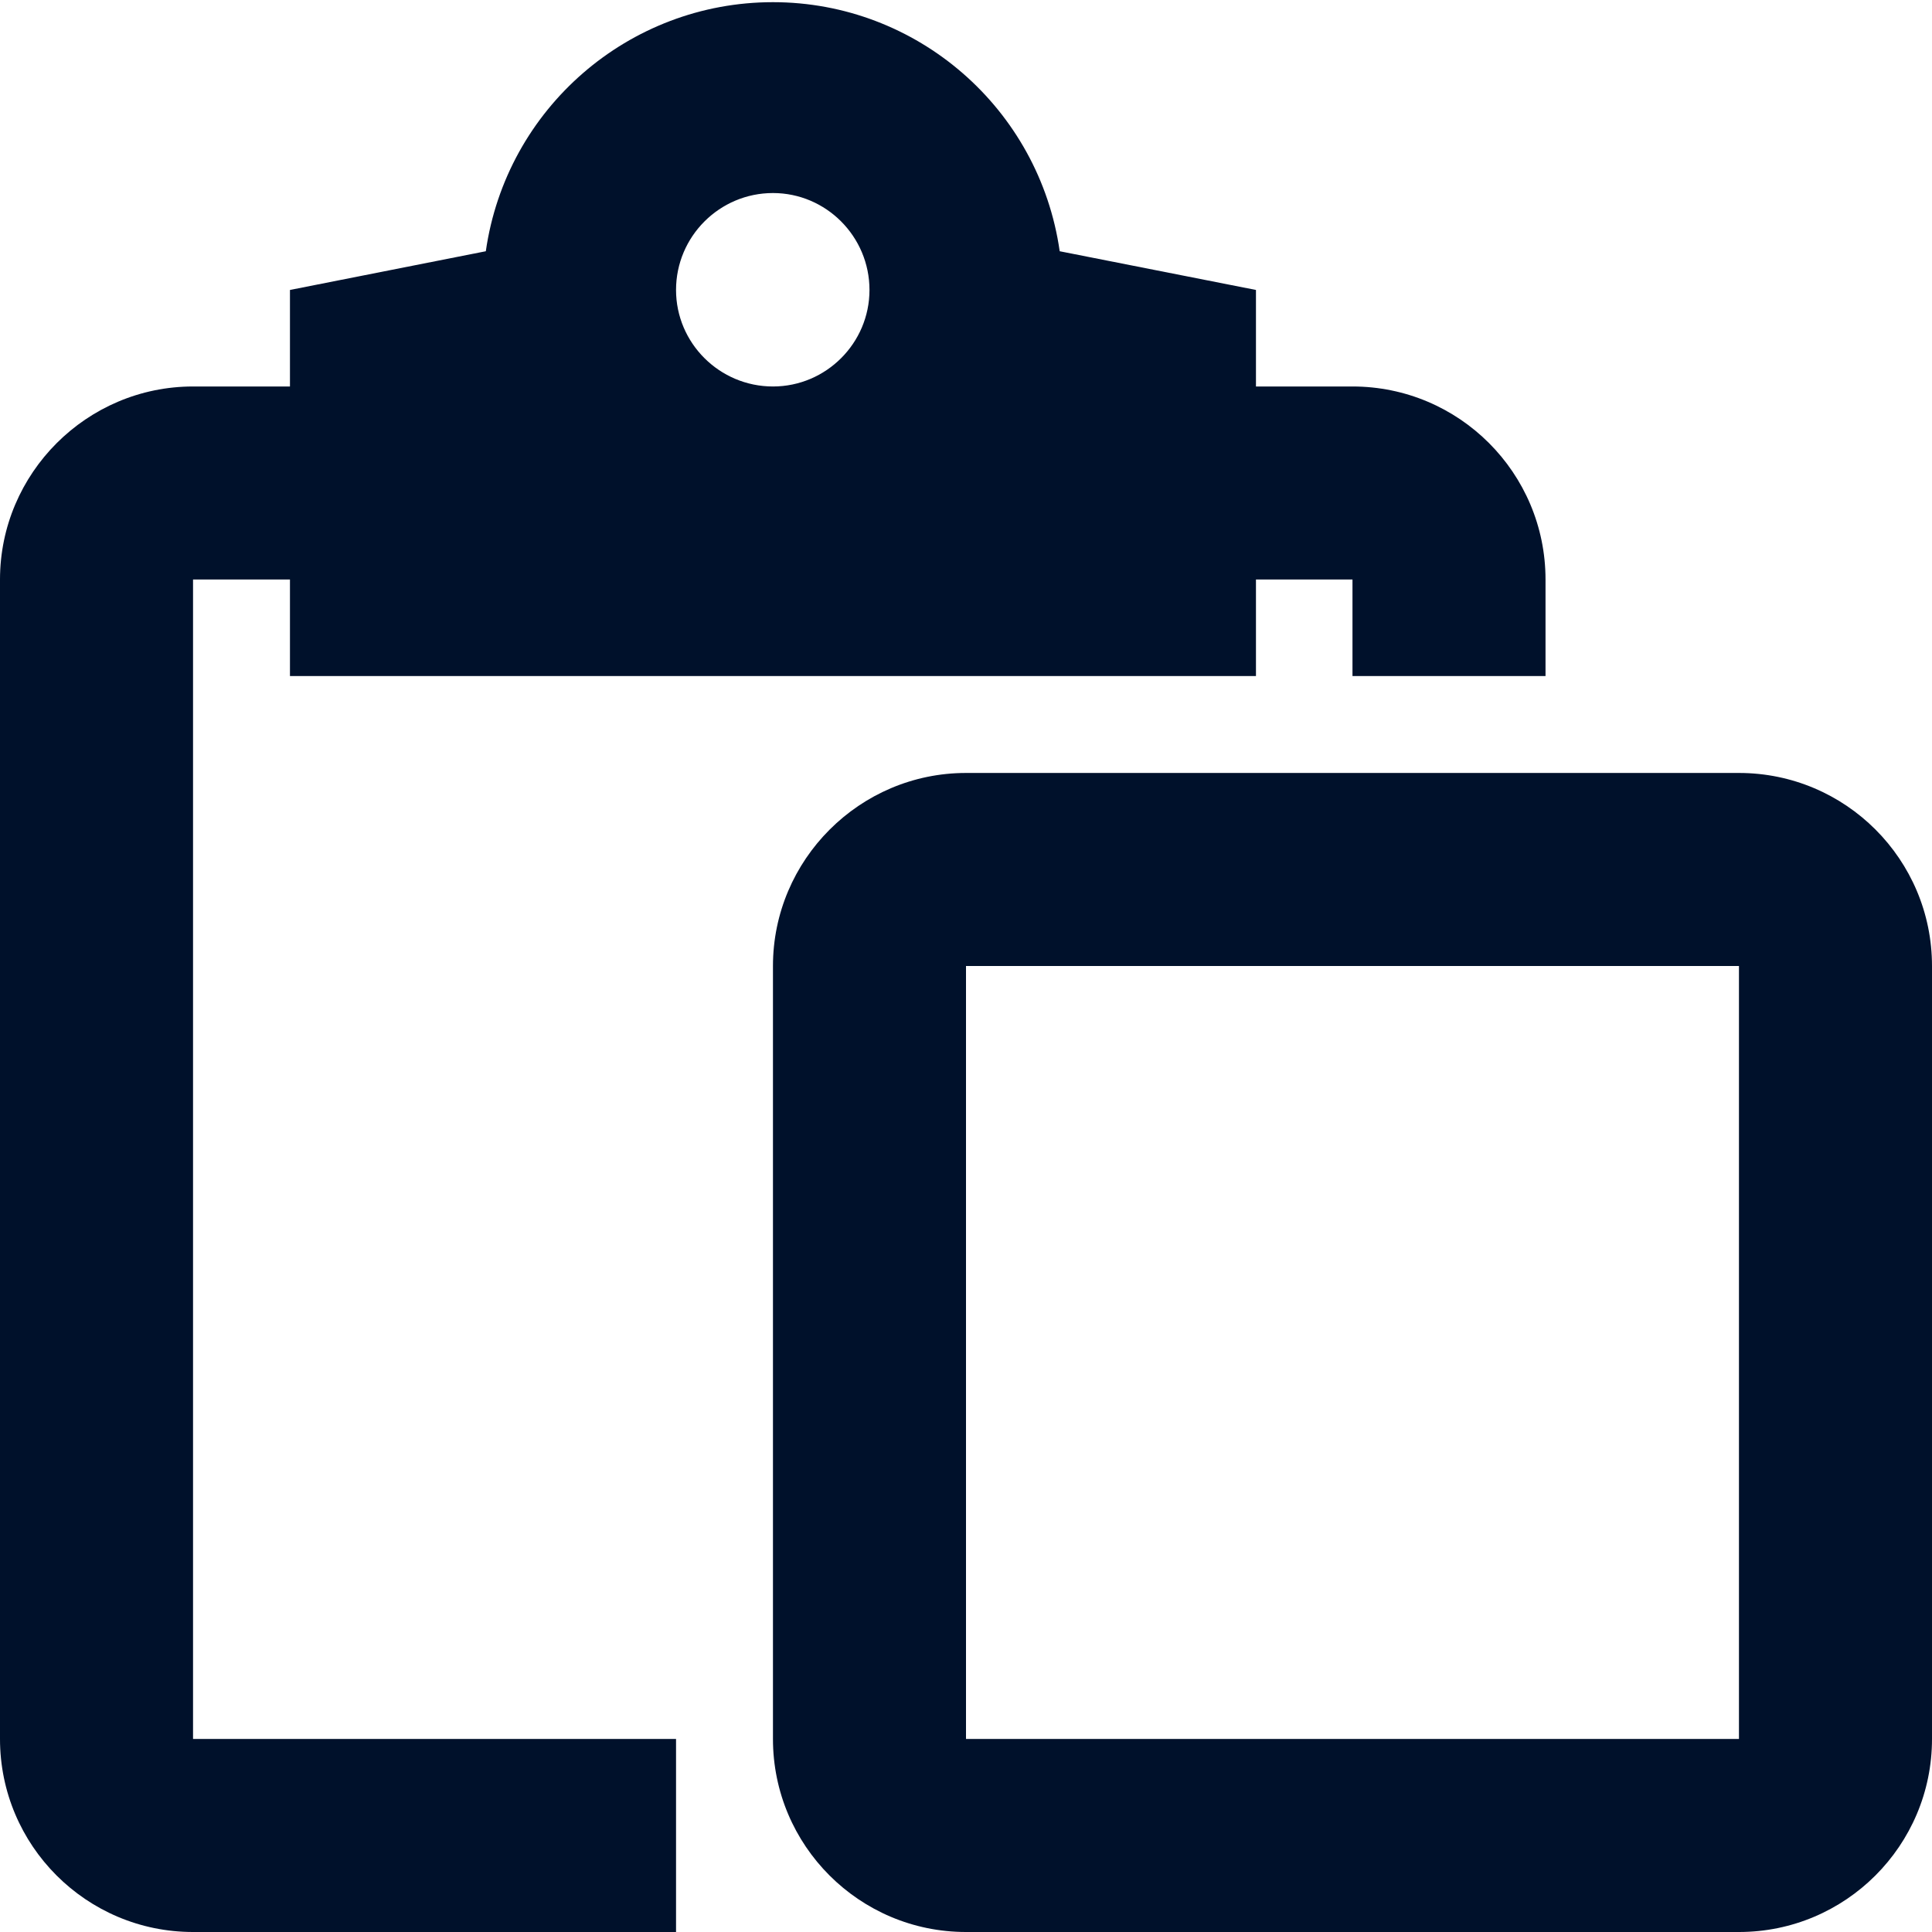 <!-- Uploaded to: SVG Repo, www.svgrepo.com, Transformed by: SVG Repo Mixer Tools -->
<svg xmlns="http://www.w3.org/2000/svg" xmlns:xlink="http://www.w3.org/1999/xlink" width="24" height="24" viewBox="0 0 24 24">
<path fill-rule="nonzero" fill="rgb(0%, 6.667%, 16.863%)" fill-opacity="1" d="M 12.602 24 L 2.398 24 C 1.074 24 0 22.926 0 21.602 L 0 7.199 C 0 5.879 1.078 4.801 2.398 4.801 L 3.602 4.801 L 3.602 3.602 L 6.035 3.121 C 6.289 1.348 7.809 0.027 9.602 0.027 C 11.391 0.027 12.91 1.348 13.164 3.121 L 15.602 3.602 L 15.602 4.801 L 16.801 4.801 C 18.125 4.801 19.199 5.875 19.199 7.199 L 19.199 8.398 L 16.801 8.398 L 16.801 7.199 L 15.602 7.199 L 15.602 8.398 L 3.602 8.398 L 3.602 7.199 L 2.398 7.199 L 2.398 21.602 L 8.398 21.602 L 8.398 24 Z M 9.602 4.801 C 10.262 4.801 10.801 4.262 10.801 3.602 C 10.801 2.938 10.262 2.398 9.602 2.398 C 8.938 2.398 8.398 2.938 8.398 3.602 C 8.398 4.262 8.938 4.801 9.602 4.801 Z M 12 9.602 L 21.602 9.602 C 22.926 9.602 24 10.676 24 12 L 24 21.602 C 24 22.926 22.926 24 21.602 24 L 12 24 C 10.676 24 9.602 22.926 9.602 21.602 L 9.602 12 C 9.602 10.68 10.68 9.602 12 9.602 Z M 12 12 L 12 21.602 L 21.602 21.602 L 21.602 12 Z M 12 12 "/>
</svg>
